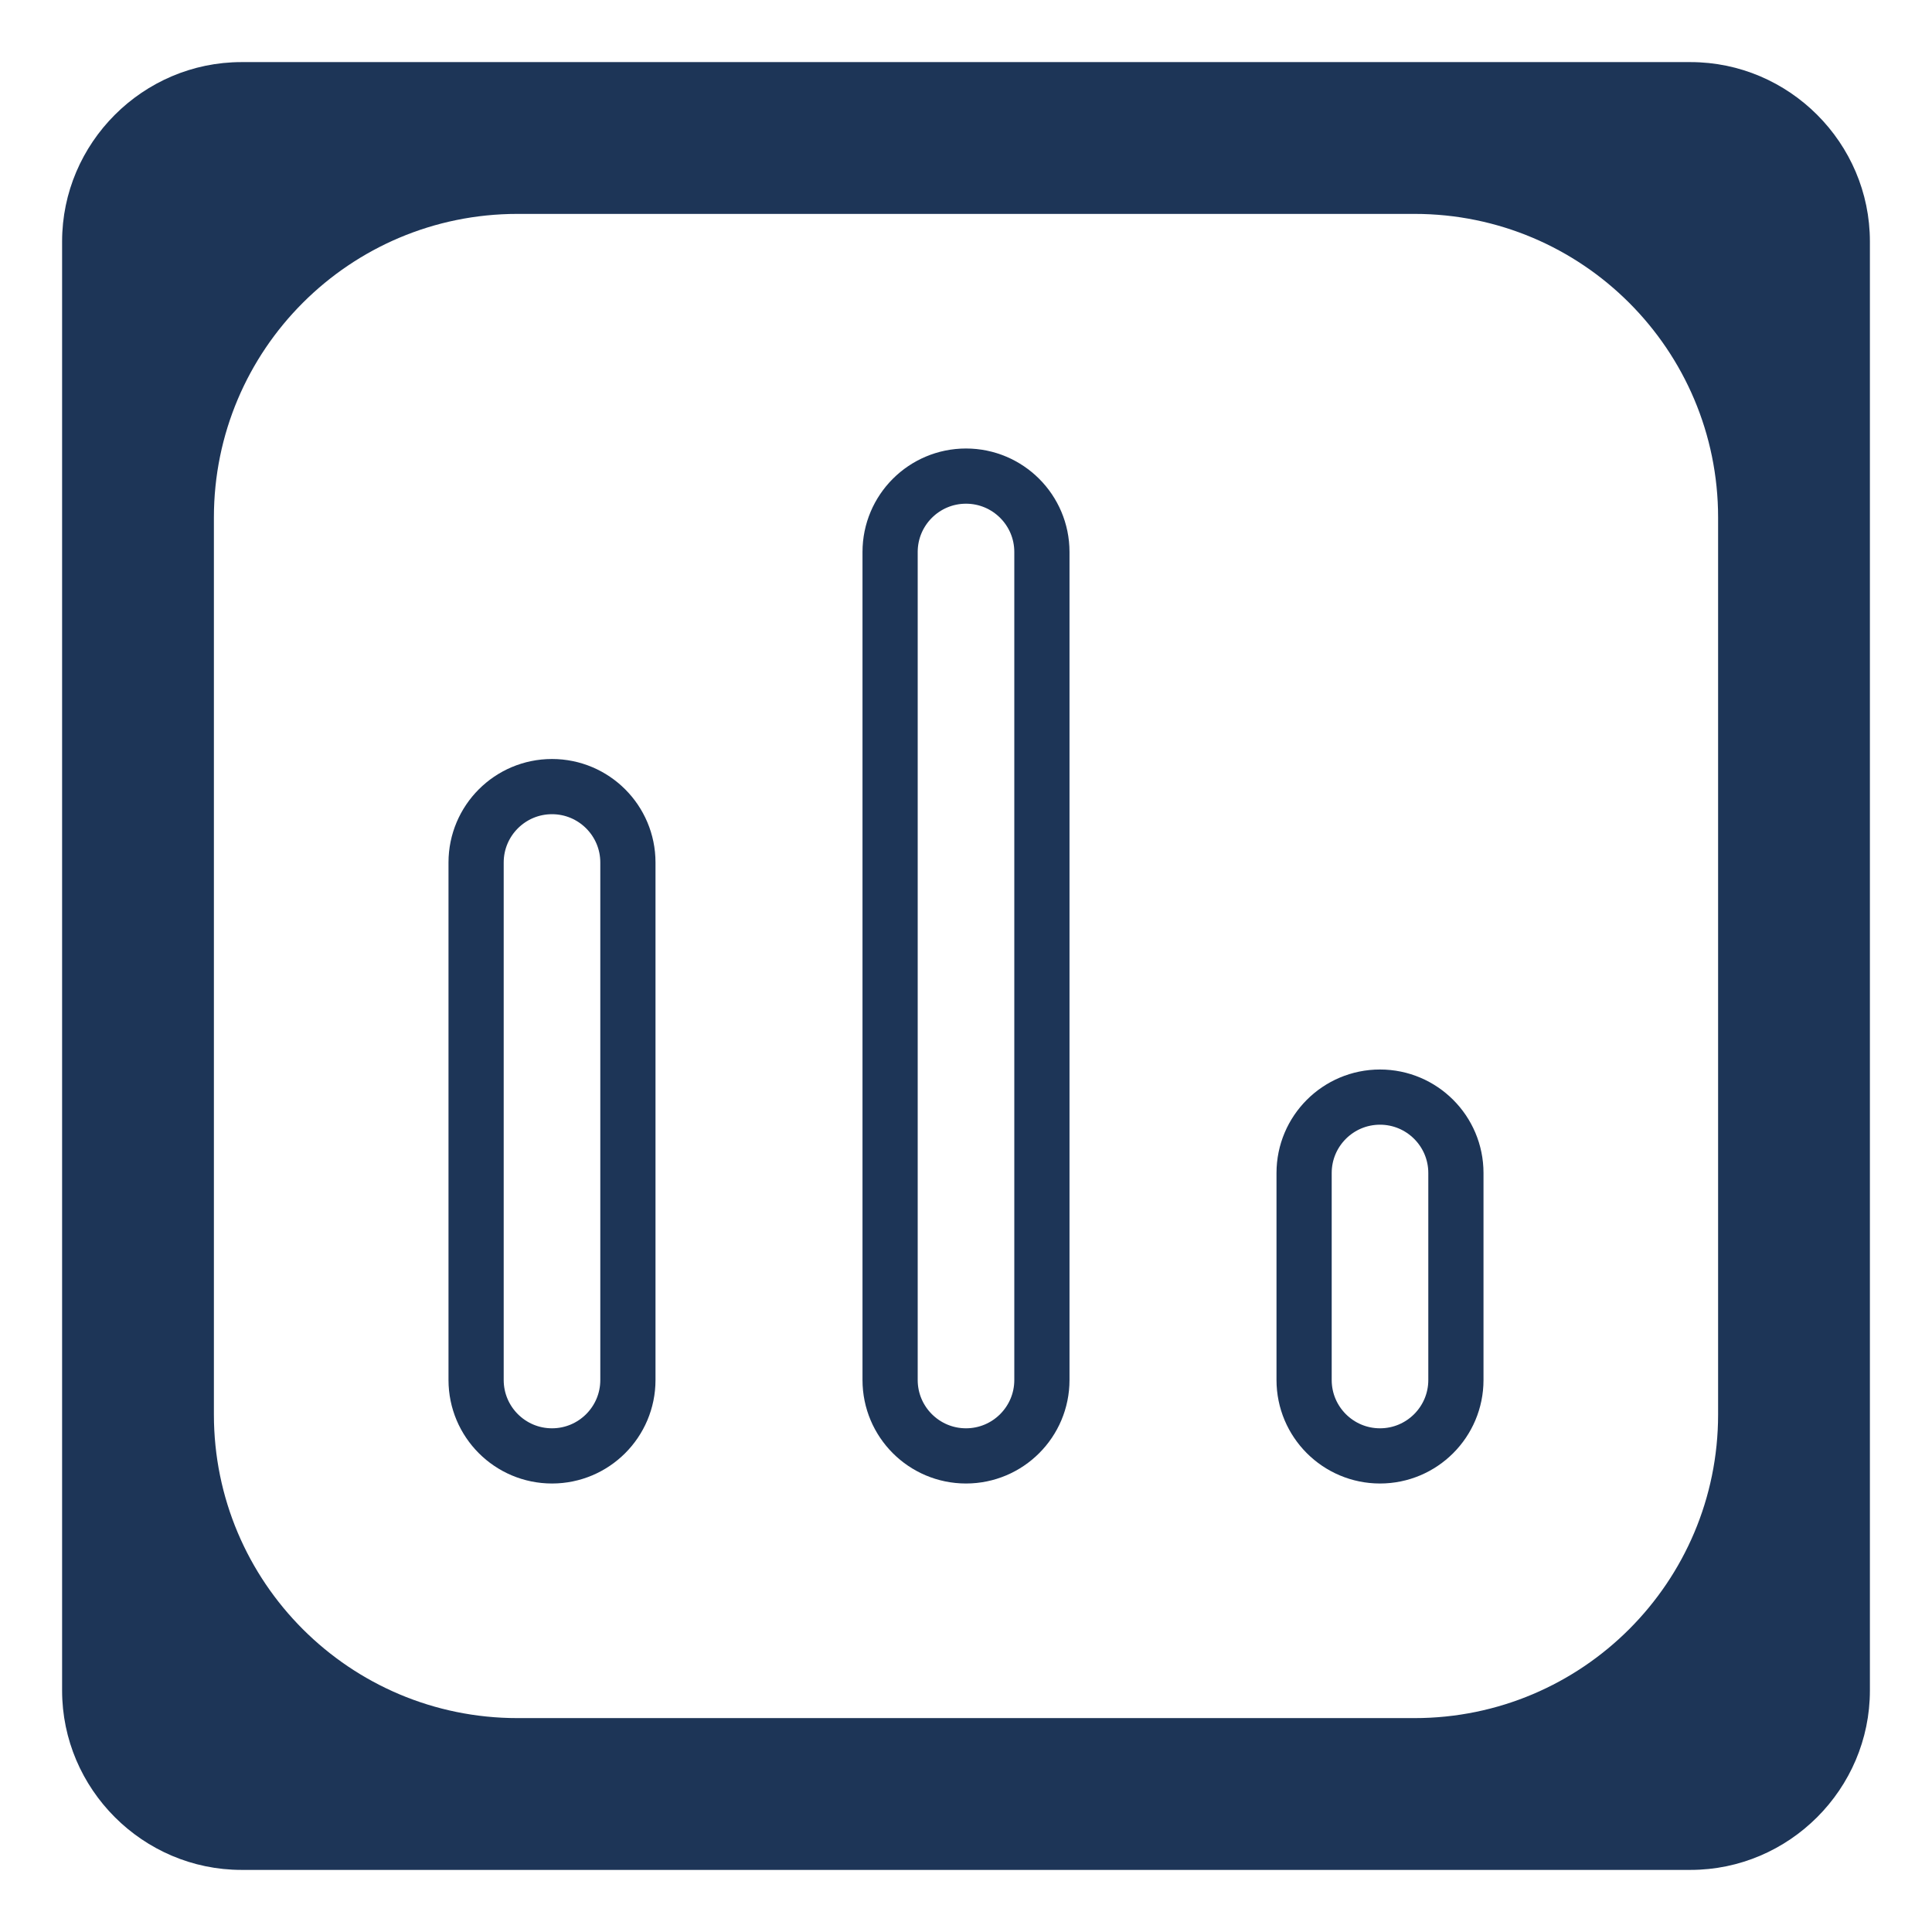 <svg width="35" height="35" viewBox="0 0 35 35" fill="none" xmlns="http://www.w3.org/2000/svg">
<g id="barchart-icon">
    <path  id="border" d="M9.375 31.125H25.625C28.663 31.125 31.125 28.663 31.125 25.625V9.375C31.125 6.337 28.663 3.875 25.625 3.875H9.375C6.337 3.875 3.875 6.337 3.875 9.375V25.625C3.875 28.663 6.337 31.125 9.375 31.125Z M4.375 1.125H30.625C32.411 1.125 33.875 2.589 33.875 4.375V30.625C33.875 32.411 32.411 33.875 30.625 33.875H4.375C2.589 33.875 1.125 32.411 1.125 30.625V4.375C1.125 2.589 2.589 1.125 4.375 1.125Z" fill="#1D3557" />
    <path id="bar-1" d="M11.375 15.625V25C11.375 25.759 10.759 26.375 10 26.375C9.241 26.375 8.625 25.759 8.625 25V15.625C8.625 14.866 9.241 14.25 10 14.25C10.759 14.25 11.375 14.866 11.375 15.625Z"  stroke="#1D3557" />
    <path id='bar-2' d="M18.875 10V25C18.875 25.759 18.259 26.375 17.5 26.375C16.741 26.375 16.125 25.759 16.125 25V17.5V10C16.125 9.241 16.741 8.625 17.5 8.625C18.259 8.625 18.875 9.241 18.875 10Z"  stroke="#1D3557"/>
    <path id="bar-3" d="M26.375 21.25V25C26.375 25.759 25.759 26.375 25 26.375C24.241 26.375 23.625 25.759 23.625 25V21.25C23.625 20.491 24.241 19.875 25 19.875C25.759 19.875 26.375 20.491 26.375 21.25Z"  stroke="#1D3557" />
</g>
</svg>
